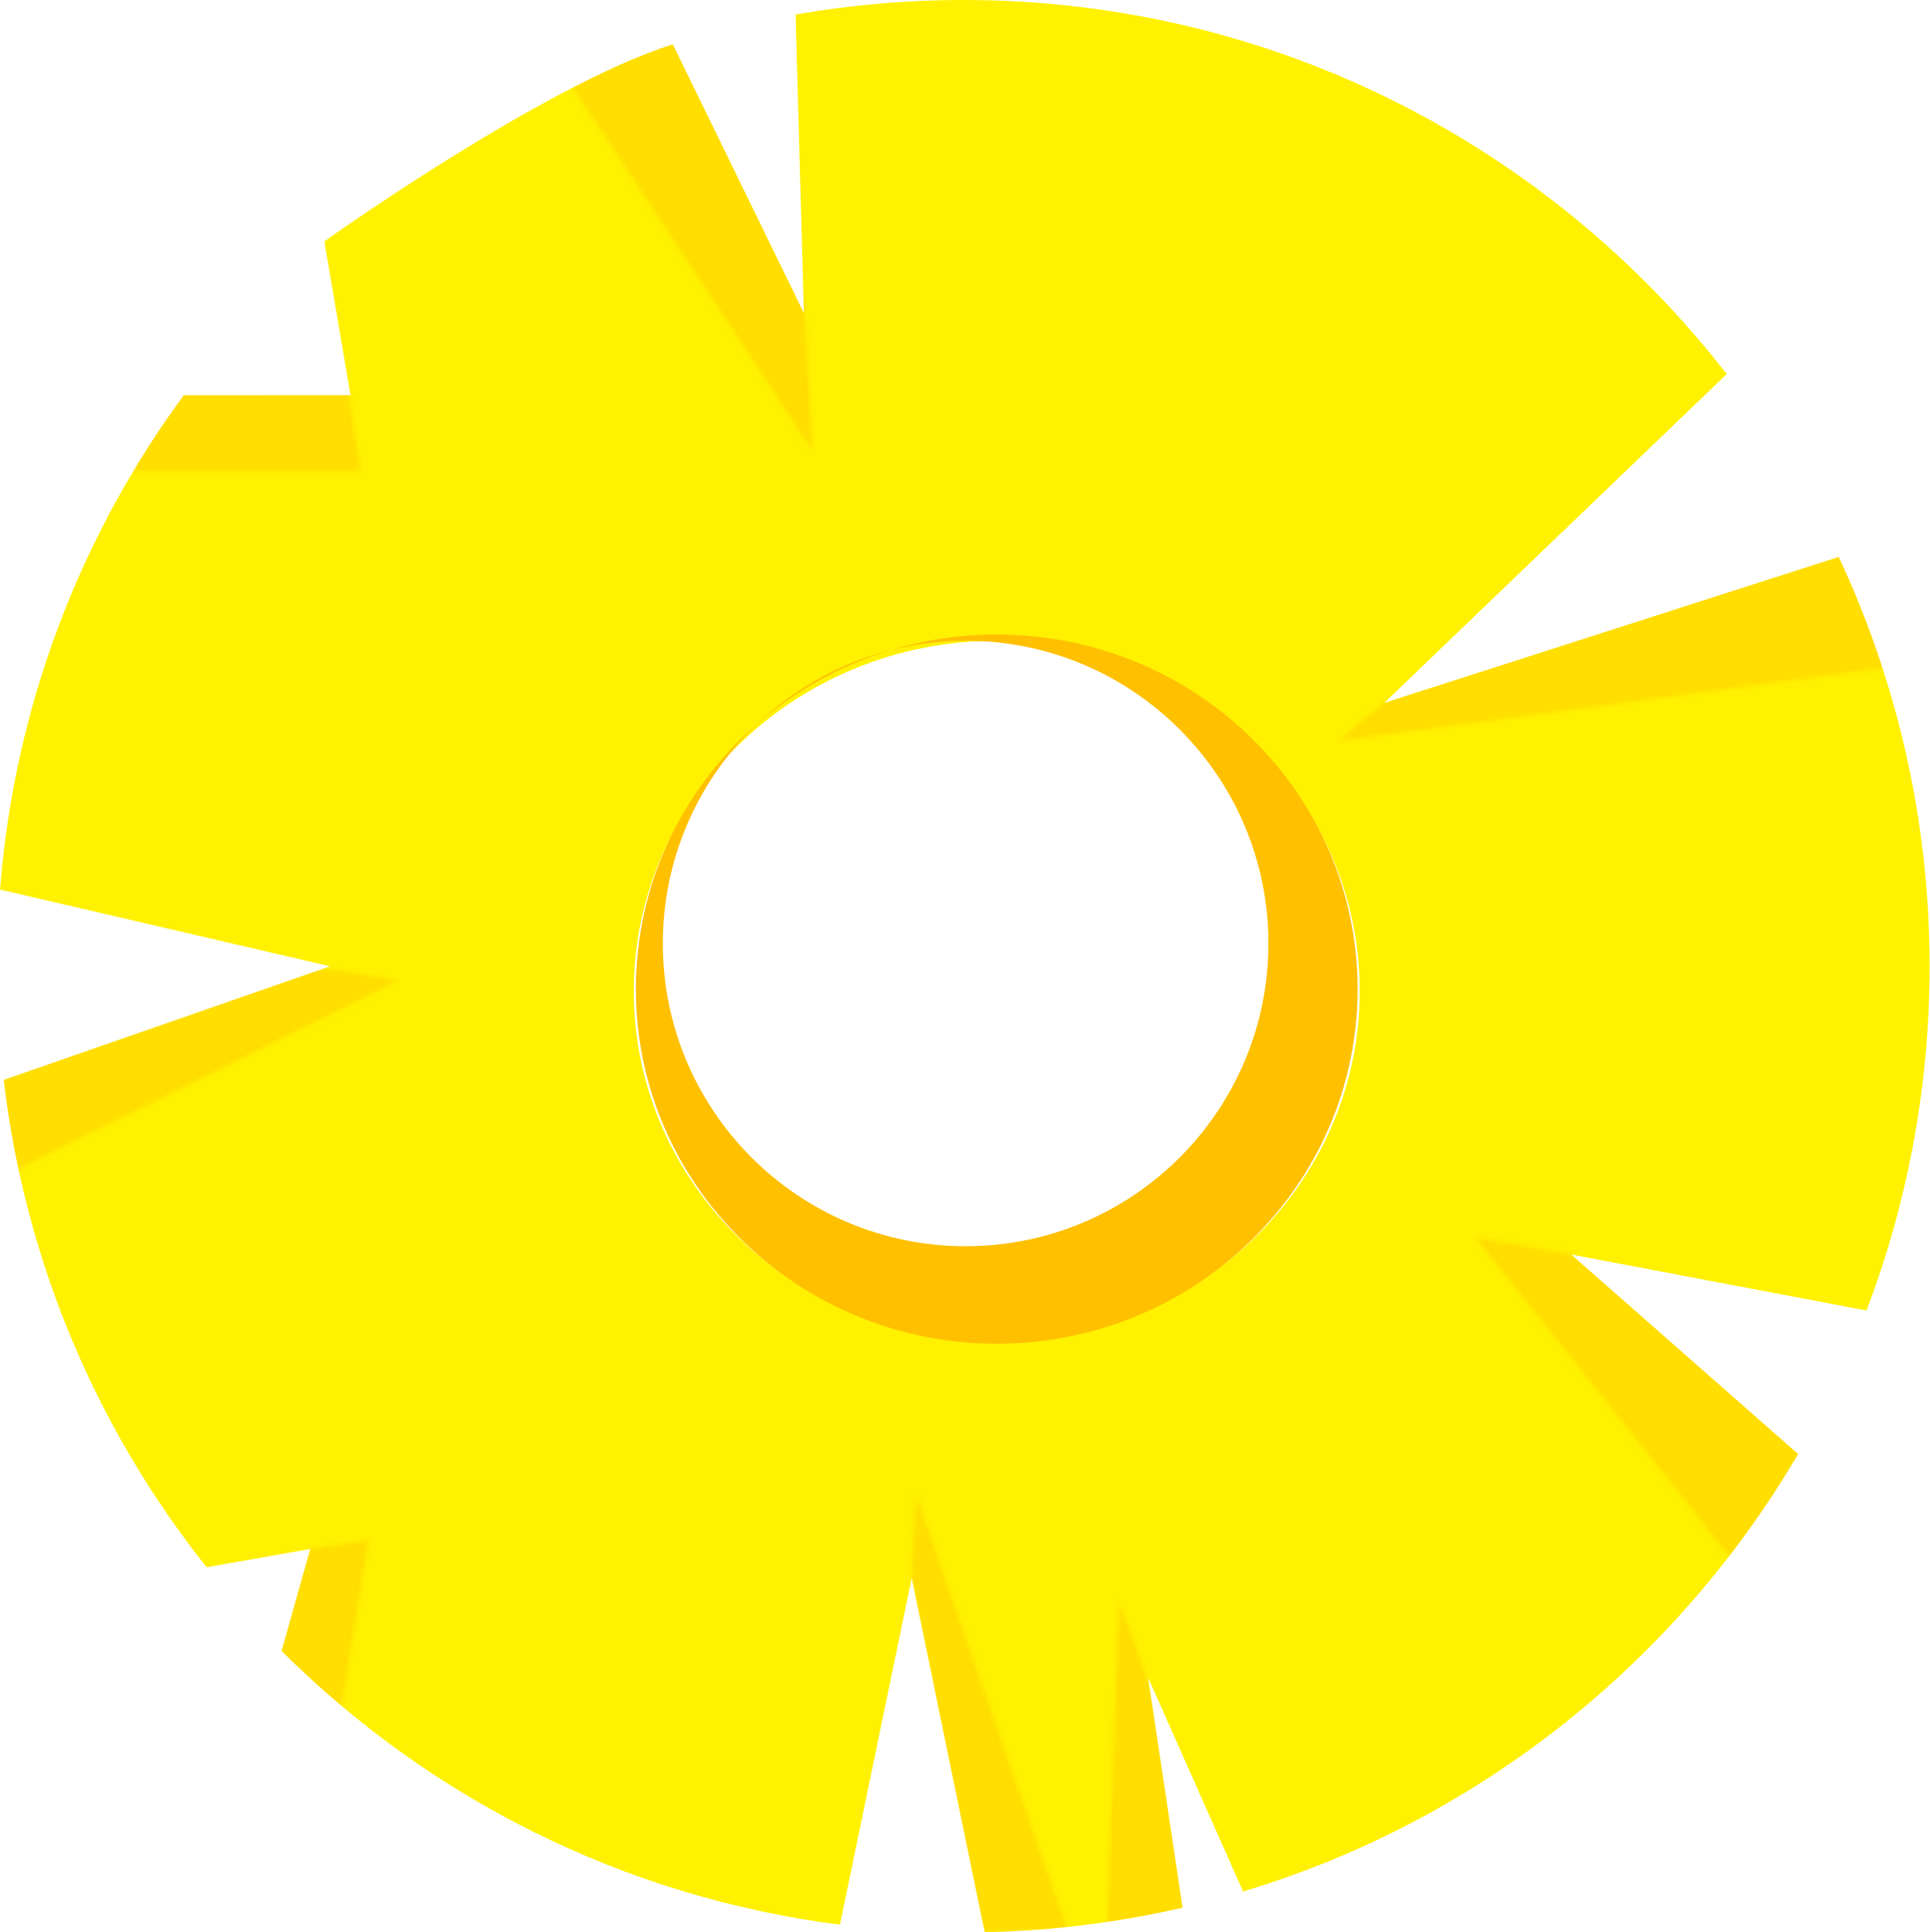 <?xml version="1.0" encoding="utf-8"?>
<!-- Generator: Adobe Illustrator 26.0.1, SVG Export Plug-In . SVG Version: 6.00 Build 0)  -->
<svg version="1.1" xmlns="http://www.w3.org/2000/svg" xmlns:xlink="http://www.w3.org/1999/xlink" x="0px" y="0px"
	 viewBox="0 0 465.3 465.9" style="enable-background:new 0 0 465.3 465.9;" xml:space="preserve">
<style type="text/css">
	.st0{fill:#FFF100;}
	.st1{filter:url(#Adobe_OpacityMaskFilter);}
	.st2{fill:#FFFFFF;}
	.st3{opacity:0.5;mask:url(#SVGID_1_);fill:#FFA300;}
	.st4{fill:#FFC000;}
</style>
<g id="Ebene_2">
	<path class="st0" d="M450,316c9.8-25.8,15.2-53.7,15.2-83c0-35.3-7.9-68.7-21.9-98.7l-109.6,35.2l82.6-79.3
		C373.7,35.3,307.1,0,232.3,0c-13.8,0-27.3,1.2-40.5,3.5l2,72l-31.6-64.8c-31.4,9.9-84,47.5-84,47.5l6.3,37.1H44.3
		C19.4,129.2,3.5,170.1,0,214.5L79.6,233L0.9,260.4c5.2,44.1,22.6,84.4,48.9,117.5l25-4.4l-6.9,24.6c35.5,35.4,82.3,59.3,134.6,66
		l17.3-83.6l17.6,85.4c16.4-0.3,32.3-2.4,47.7-5.9l-8.3-55.5l22.9,51.6c56.8-17.1,104.4-55.3,133.8-105.5l-54.7-48.1L450,316z
		 M240.3,323.5c-48.3,0-87.5-37.8-87.5-84.5c0-46.7,39.2-84.5,87.5-84.5s87.5,37.8,87.5,84.5C327.8,285.7,288.6,323.5,240.3,323.5z"
		/>
	<defs>
		<filter id="Adobe_OpacityMaskFilter" filterUnits="userSpaceOnUse" x="0" y="0" width="465.3" height="465.9">
			<feColorMatrix  type="matrix" values="1 0 0 0 0  0 1 0 0 0  0 0 1 0 0  0 0 0 1 0"/>
		</filter>
	</defs>
	<mask maskUnits="userSpaceOnUse" x="0" y="0" width="465.3" height="465.9" id="SVGID_1_">
		<g class="st1">
			<polygon class="st2" points="334.8,168.5 322.8,178.5 457.8,160.5 446.8,128.5 			"/>
			<polygon class="st2" points="135.8,17.5 195.8,108.5 193.8,72.5 164.8,5.5 			"/>
			<polygon class="st2" points="25.8,113.5 86.8,113.5 83.8,93.5 47.8,77.5 30.1,92 			"/>
			<polygon class="st2" points="77.8,233.5 95.8,236.5 -3.2,285.5 -5.2,252.5 51.8,237.5 			"/>
			<polygon class="st2" points="74.8,373.5 88.8,371.5 81.8,414.2 61.8,399.5 			"/>
			<polygon class="st2" points="219.8,380.5 220.8,360.5 259.8,472.5 238.3,477 			"/>
			<polygon class="st2" points="266.8,468.5 269.8,386.5 276.8,405.5 291.8,466.5 			"/>
			<path class="st2" d="M378.8,302.5l-23-4l67,84c0,0,23-33,22-35S378.8,302.5,378.8,302.5z"/>
		</g>
	</mask>
	<path class="st3" d="M450,316c9.8-25.8,15.2-53.7,15.2-83c0-35.3-7.9-68.7-21.9-98.7l-109.6,35.2l82.6-79.3
		C373.7,35.3,307.1,0,232.3,0c-13.8,0-27.3,1.2-40.5,3.5l2,72l-31.6-64.8c-31.4,9.9-84,47.5-84,47.5l6.3,37.1H44.3
		C19.4,129.2,3.5,170.1,0,214.5L79.6,233L0.9,260.4c5.2,44.1,22.6,84.4,48.9,117.5l25-4.4l-6.9,24.6c35.5,35.4,82.3,59.3,134.6,66
		l17.3-83.6l17.6,85.4c16.4-0.3,32.3-2.4,47.7-5.9l-8.3-55.5l22.9,51.6c56.8-17.1,104.4-55.3,133.8-105.5l-54.7-48.1L450,316z
		 M240.3,323.5c-48.3,0-87.5-37.8-87.5-84.5c0-46.7,39.2-84.5,87.5-84.5s87.5,37.8,87.5,84.5C327.8,285.7,288.6,323.5,240.3,323.5z"
		/>
</g>
<g id="Ebene_4">
	<g>
		<path class="st4" d="M240.3,153c-8.9,0-17.5,1.3-25.6,3.8c5.8-1.5,11.9-2.3,18.1-2.3c40.3,0,73,32.7,73,73s-32.7,73-73,73
			s-73-32.7-73-73c0-20.9,8.8-39.8,22.9-53.1c-18.1,15.7-29.4,38.6-29.4,64.1c0,47.2,39,85.5,87,85.5s87-38.3,87-85.5
			S288.3,153,240.3,153z"/>
		<path class="st4" d="M182.7,174.4c9.1-7.9,20-14,31.9-17.6C202.5,159.9,191.6,166,182.7,174.4z"/>
	</g>
</g>
<g id="Ebene_5">
</g>
</svg>
